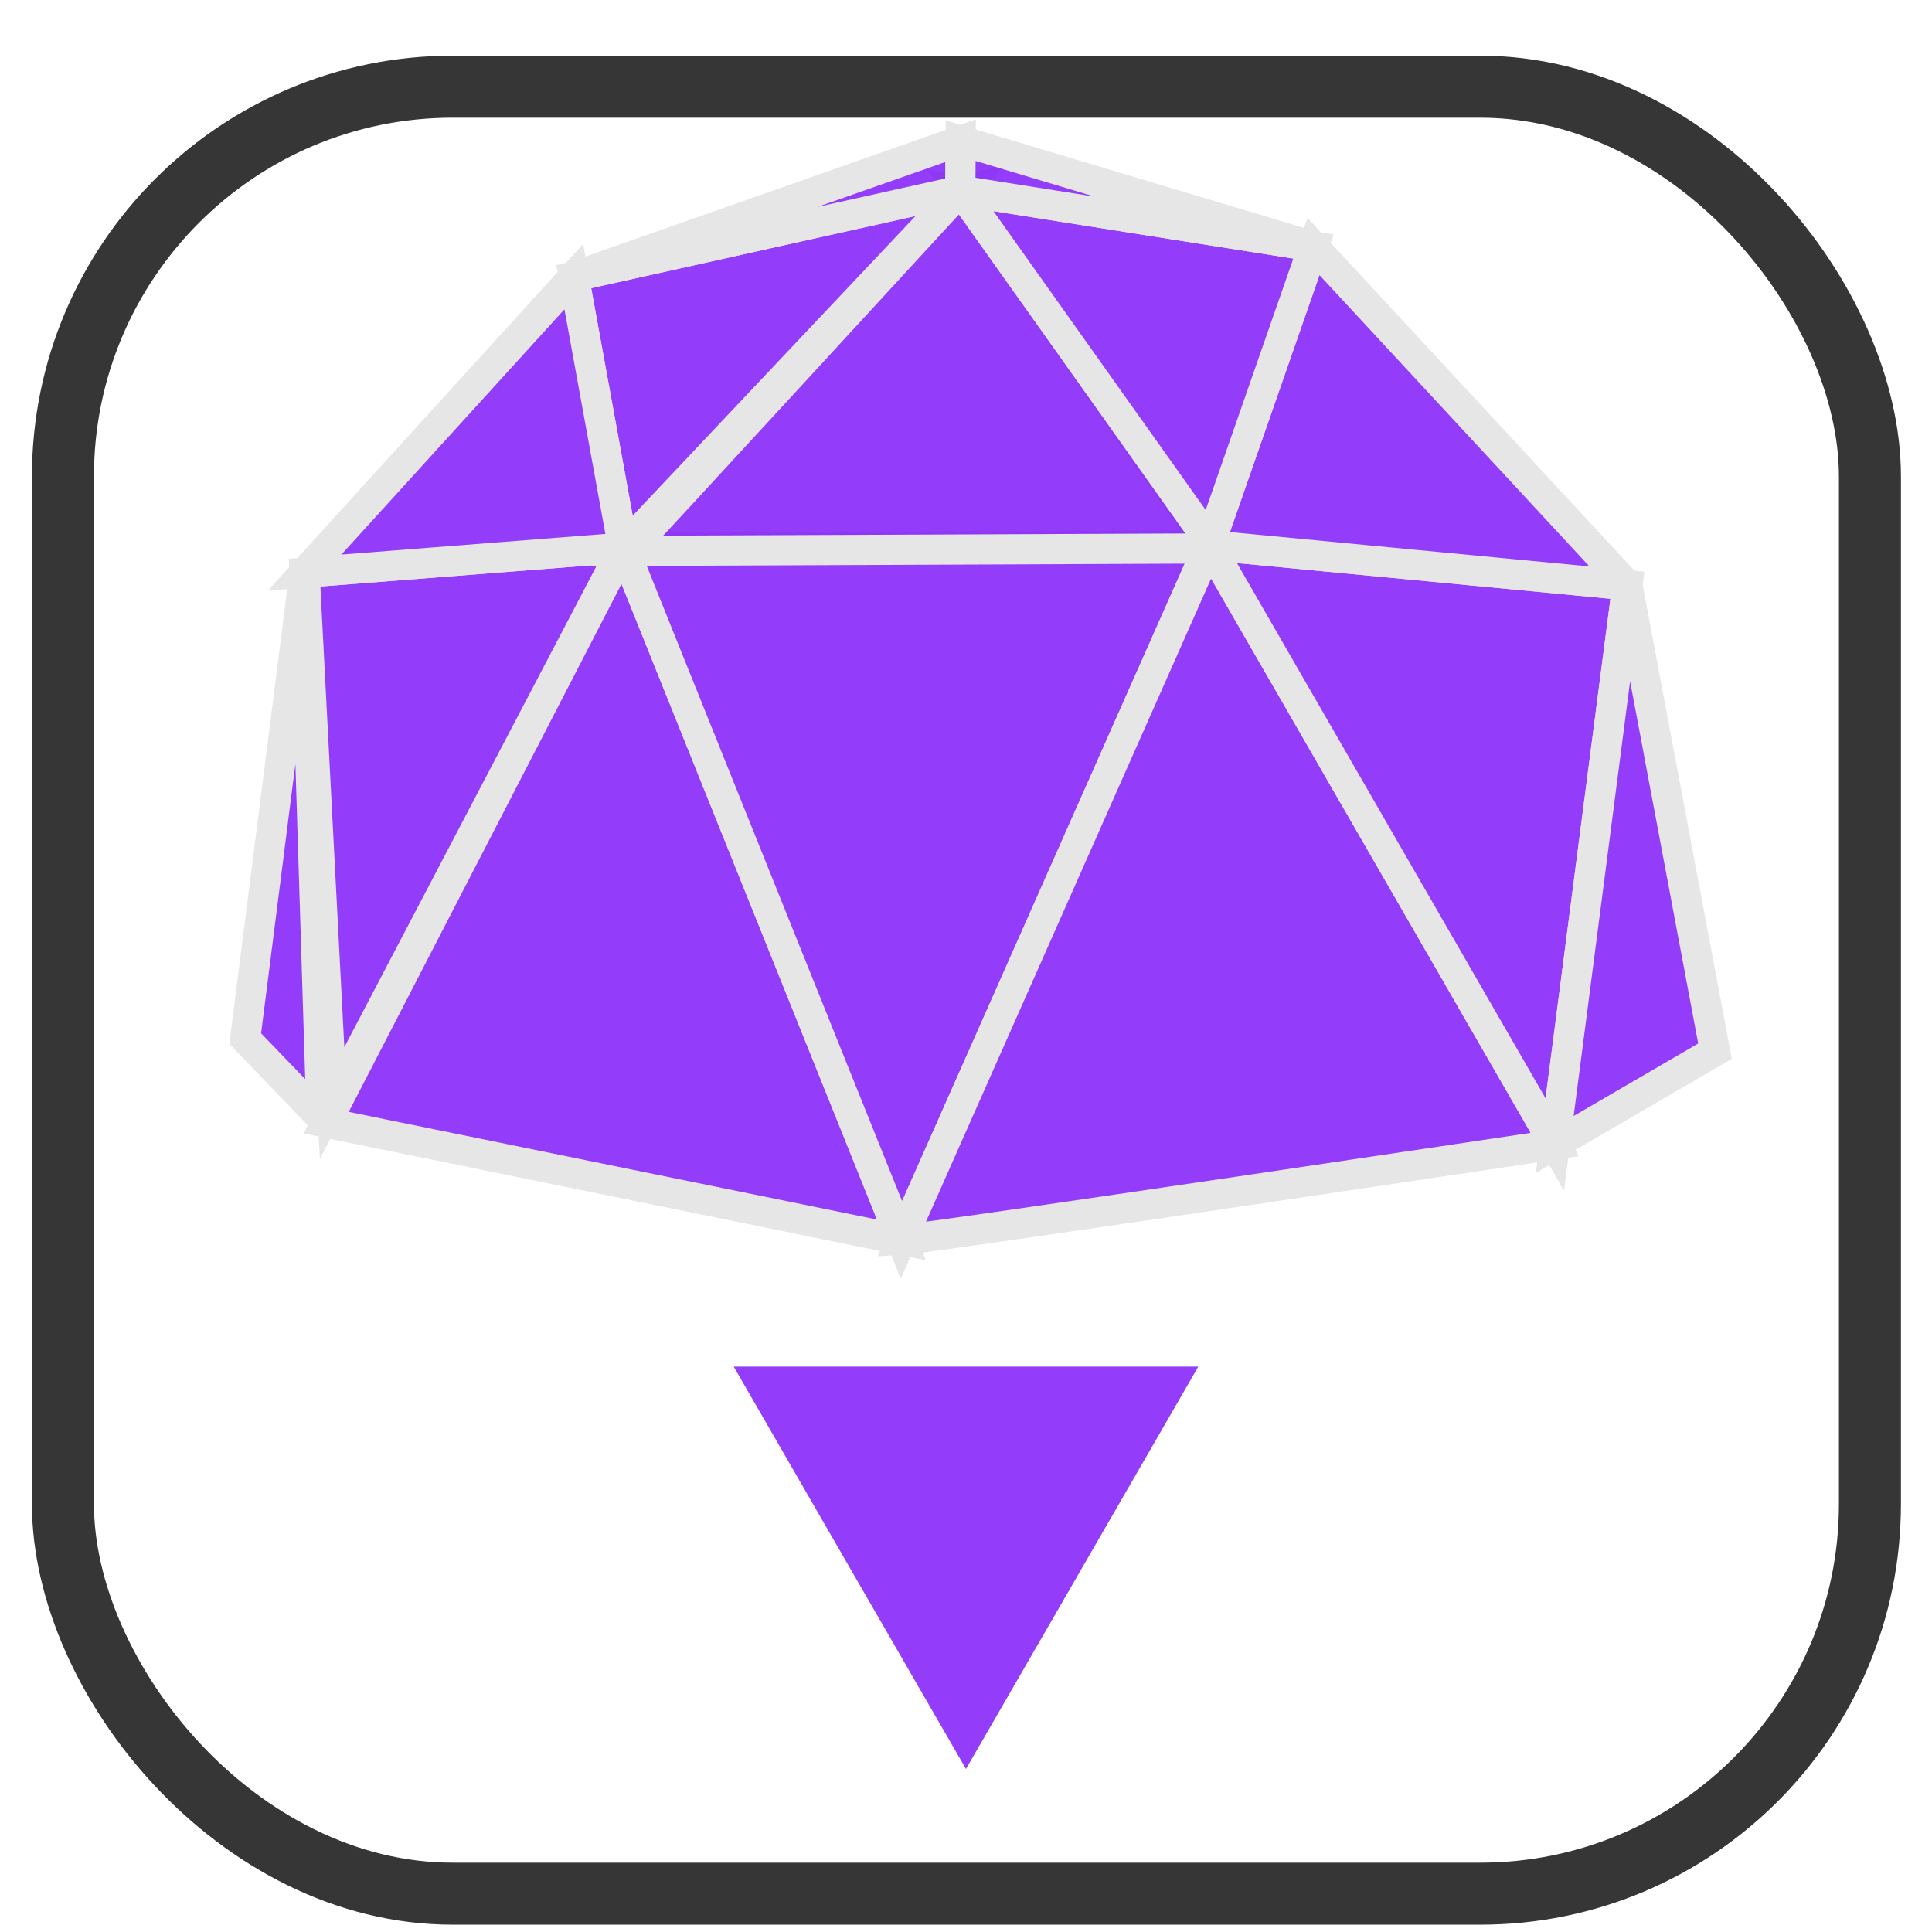 <?xml version="1.0" encoding="UTF-8" standalone="no"?>
<svg
   xmlns:dc="http://purl.org/dc/elements/1.1/"
   xmlns:cc="http://creativecommons.org/ns#"
   xmlns:rdf="http://www.w3.org/1999/02/22-rdf-syntax-ns#"
   xmlns:svg="http://www.w3.org/2000/svg"
   xmlns="http://www.w3.org/2000/svg"
   xmlns:sodipodi="http://sodipodi.sourceforge.net/DTD/sodipodi-0.dtd"
   xmlns:inkscape="http://www.inkscape.org/namespaces/inkscape"
   width="320"
   height="320"
   viewBox="0 0 84.667 84.667"
   version="1.1"
   id="svg1101"
   inkscape:version="1.0.1 (3bc2e813f5, 2020-09-07)"
   sodipodi:docname="pynetstation_begin_trial.svg"
   inkscape:export-filename="D:\Users\Matt\Desktop\pynetstation_reinit.png"
   inkscape:export-xdpi="4.2785516"
   inkscape:export-ydpi="4.2785516">
  <defs
     id="defs1095">
    <filter
       style="color-interpolation-filters:sRGB"
       inkscape:label="Drop Shadow"
       id="filter1967">
      <feFlood
         flood-opacity="0.498"
         flood-color="rgb(0,0,0)"
         result="flood"
         id="feFlood1957" />
      <feComposite
         in="flood"
         in2="SourceGraphic"
         operator="in"
         result="composite1"
         id="feComposite1959" />
      <feGaussianBlur
         in="composite1"
         stdDeviation="1.5"
         result="blur"
         id="feGaussianBlur1961" />
      <feOffset
         dx="0"
         dy="1.198"
         result="offset"
         id="feOffset1963" />
      <feComposite
         in="SourceGraphic"
         in2="offset"
         operator="over"
         result="composite2"
         id="feComposite1965" />
    </filter>
  </defs>
  <sodipodi:namedview
     id="base"
     pagecolor="#ffffff"
     bordercolor="#666666"
     borderopacity="1.0"
     inkscape:pageopacity="0.0"
     inkscape:pageshadow="2"
     inkscape:zoom="2.8"
     inkscape:cx="301.76996"
     inkscape:cy="173.9082"
     inkscape:document-units="mm"
     inkscape:current-layer="layer2"
     inkscape:document-rotation="0"
     showgrid="false"
     units="px"
     inkscape:window-width="2560"
     inkscape:window-height="1356"
     inkscape:window-x="1072"
     inkscape:window-y="166"
     inkscape:window-maximized="1" />
  <g
     inkscape:groupmode="layer"
     id="layer2"
     inkscape:label="Layer 2">
    <rect
       style="mix-blend-mode:normal;fill:#ffffff;fill-opacity:1;stroke:#363636;stroke-width:2.646;stroke-linejoin:round;stroke-miterlimit:4;stroke-dasharray:none;stroke-opacity:1;paint-order:stroke markers fill;filter:url(#filter1967)"
       id="rect1715"
       width="77.107"
       height="77.107"
       x="3.78"
       y="3.591"
       ry="16.631"
       inkscape:export-xdpi="8.7843132"
       inkscape:export-ydpi="8.7843132"
       inkscape:export-filename="P:\FMHSfiles\SCIENCE\packages\python\PyNetStation\opensesame_plugins\pynetstation_reinit\pynetstation_reinit_large.png"
       transform="matrix(1.027,0,0,1.027,-1.124,-1.119)" />
    <path
       sodipodi:type="star"
       style="fill:#7608f8;fill-opacity:0.787;stroke-width:0.265"
       id="path856"
       sodipodi:sides="3"
       sodipodi:cx="42.333333"
       sodipodi:cy="65.767853"
       sodipodi:r1="11.754163"
       sodipodi:r2="5.8770814"
       sodipodi:arg1="-2.6179939"
       sodipodi:arg2="-1.5707963"
       inkscape:flatsided="false"
       inkscape:rounded="0"
       inkscape:randomized="0"
       d="m 32.154,59.891 10.179,-10e-7 10.179,0 -5.09,8.816 -5.09,8.816 -5.09,-8.816 z"
       inkscape:transform-center-y="2.93854" />
  </g>
  <g
     inkscape:label="Layer 1"
     inkscape:groupmode="layer"
     id="layer1">
    <g
       id="g1149"
       style="fill:#7608f8;fill-opacity:0.787;stroke:#e6e6e6;stroke-width:0.499;stroke-miterlimit:4;stroke-dasharray:none"
       transform="matrix(2.65,0,0,2.65,-66.215,-42.165)">
      <path
         style="fill:#7608f8;fill-opacity:0.787;stroke:#e6e6e6;stroke-width:0.499;stroke-linecap:butt;stroke-linejoin:miter;stroke-opacity:1;stroke-miterlimit:4;stroke-dasharray:none"
         d="m 30.479,34.151 -0.456,-8.77 5.269,-0.412 z"
         id="path127" />
      <path
         style="fill:#7608f8;fill-opacity:0.787;stroke:#e6e6e6;stroke-width:0.499;stroke-linecap:butt;stroke-linejoin:miter;stroke-opacity:1;stroke-miterlimit:4;stroke-dasharray:none"
         d="m 30.381,34.477 -1.339,-1.391 0.981,-7.705 0.279,8.965"
         id="path956" />
      <path
         style="fill:#7608f8;fill-opacity:0.787;stroke:#e6e6e6;stroke-width:0.499;stroke-linecap:butt;stroke-linejoin:miter;stroke-opacity:1;stroke-miterlimit:4;stroke-dasharray:none"
         d="m 35.293,24.969 4.601,11.447 -9.513,-1.939 z"
         id="path958" />
      <path
         style="fill:#7608f8;fill-opacity:0.787;stroke:#e6e6e6;stroke-width:0.499;stroke-linecap:butt;stroke-linejoin:miter;stroke-opacity:1;stroke-miterlimit:4;stroke-dasharray:none"
         d="m 35.293,24.969 9.692,-0.04 -5.091,11.487 -4.601,-11.447"
         id="path960" />
      <path
         style="fill:#7608f8;fill-opacity:0.787;stroke:#e6e6e6;stroke-width:0.499;stroke-linecap:butt;stroke-linejoin:miter;stroke-opacity:1;stroke-miterlimit:4;stroke-dasharray:none"
         d="m 39.894,36.416 c 0.435,-0.023 10.805,-1.578 10.805,-1.578 l -5.713,-9.909 z"
         id="path962" />
      <path
         style="fill:#7608f8;fill-opacity:0.787;stroke:#e6e6e6;stroke-width:0.499;stroke-linecap:butt;stroke-linejoin:miter;stroke-opacity:1;stroke-miterlimit:4;stroke-dasharray:none"
         d="m 44.985,24.929 6.914,0.661 -1.2,9.249 -5.713,-9.909"
         id="path964" />
      <path
         style="fill:#7608f8;fill-opacity:0.787;stroke:#e6e6e6;stroke-width:0.499;stroke-linecap:butt;stroke-linejoin:miter;stroke-opacity:1;stroke-miterlimit:4;stroke-dasharray:none"
         d="m 51.899,25.589 1.449,7.706 -2.65,1.542 z"
         id="path966" />
      <path
         style="fill:#7608f8;fill-opacity:0.787;stroke:#e6e6e6;stroke-width:0.499;stroke-linecap:butt;stroke-linejoin:miter;stroke-opacity:1;stroke-miterlimit:4;stroke-dasharray:none"
         d="m 51.899,25.589 -5.191,-5.602 -1.722,4.941 6.914,0.661"
         id="path970" />
      <path
         style="fill:#7608f8;fill-opacity:0.787;stroke:#e6e6e6;stroke-width:0.499;stroke-linecap:butt;stroke-linejoin:miter;stroke-opacity:1;stroke-miterlimit:4;stroke-dasharray:none"
         d="m 46.708,19.988 -5.84,-0.924 4.118,5.866 z"
         id="path972" />
      <path
         style="fill:#7608f8;fill-opacity:0.787;stroke:#e6e6e6;stroke-width:0.499;stroke-linecap:butt;stroke-linejoin:miter;stroke-opacity:1;stroke-miterlimit:4;stroke-dasharray:none"
         d="m 40.867,19.063 -6.392,1.423 0.817,4.483 z"
         id="path976" />
      <path
         style="fill:#7608f8;fill-opacity:0.787;stroke:#e6e6e6;stroke-width:0.499;stroke-linecap:butt;stroke-linejoin:miter;stroke-opacity:1;stroke-miterlimit:4;stroke-dasharray:none"
         d="m 34.476,20.486 -4.452,4.894 5.269,-0.412 z"
         id="path978" />
      <path
         style="fill:#7608f8;fill-opacity:0.787;stroke:#e6e6e6;stroke-width:0.499;stroke-linecap:butt;stroke-linejoin:miter;stroke-opacity:1;stroke-miterlimit:4;stroke-dasharray:none"
         d="m 34.476,20.486 6.397,-2.249 -0.005,0.826 -6.392,1.423"
         id="path982" />
      <path
         style="fill:#7608f8;fill-opacity:0.787;stroke:#e6e6e6;stroke-width:0.499;stroke-linecap:butt;stroke-linejoin:miter;stroke-opacity:1;stroke-miterlimit:4;stroke-dasharray:none"
         d="m 40.873,18.238 5.835,1.75 -5.84,-0.924 z"
         id="path984" />
      <path
         style="fill:#7608f8;fill-opacity:0.787;stroke:#e6e6e6;stroke-width:0.499;stroke-linecap:butt;stroke-linejoin:miter;stroke-opacity:1;stroke-miterlimit:4;stroke-dasharray:none"
         d="m 35.378,25.021 c 0.137,-0.132 5.49,-5.957 5.49,-5.957 l 4.203,5.917 z"
         id="path968" />
    </g>
  </g>
</svg>
